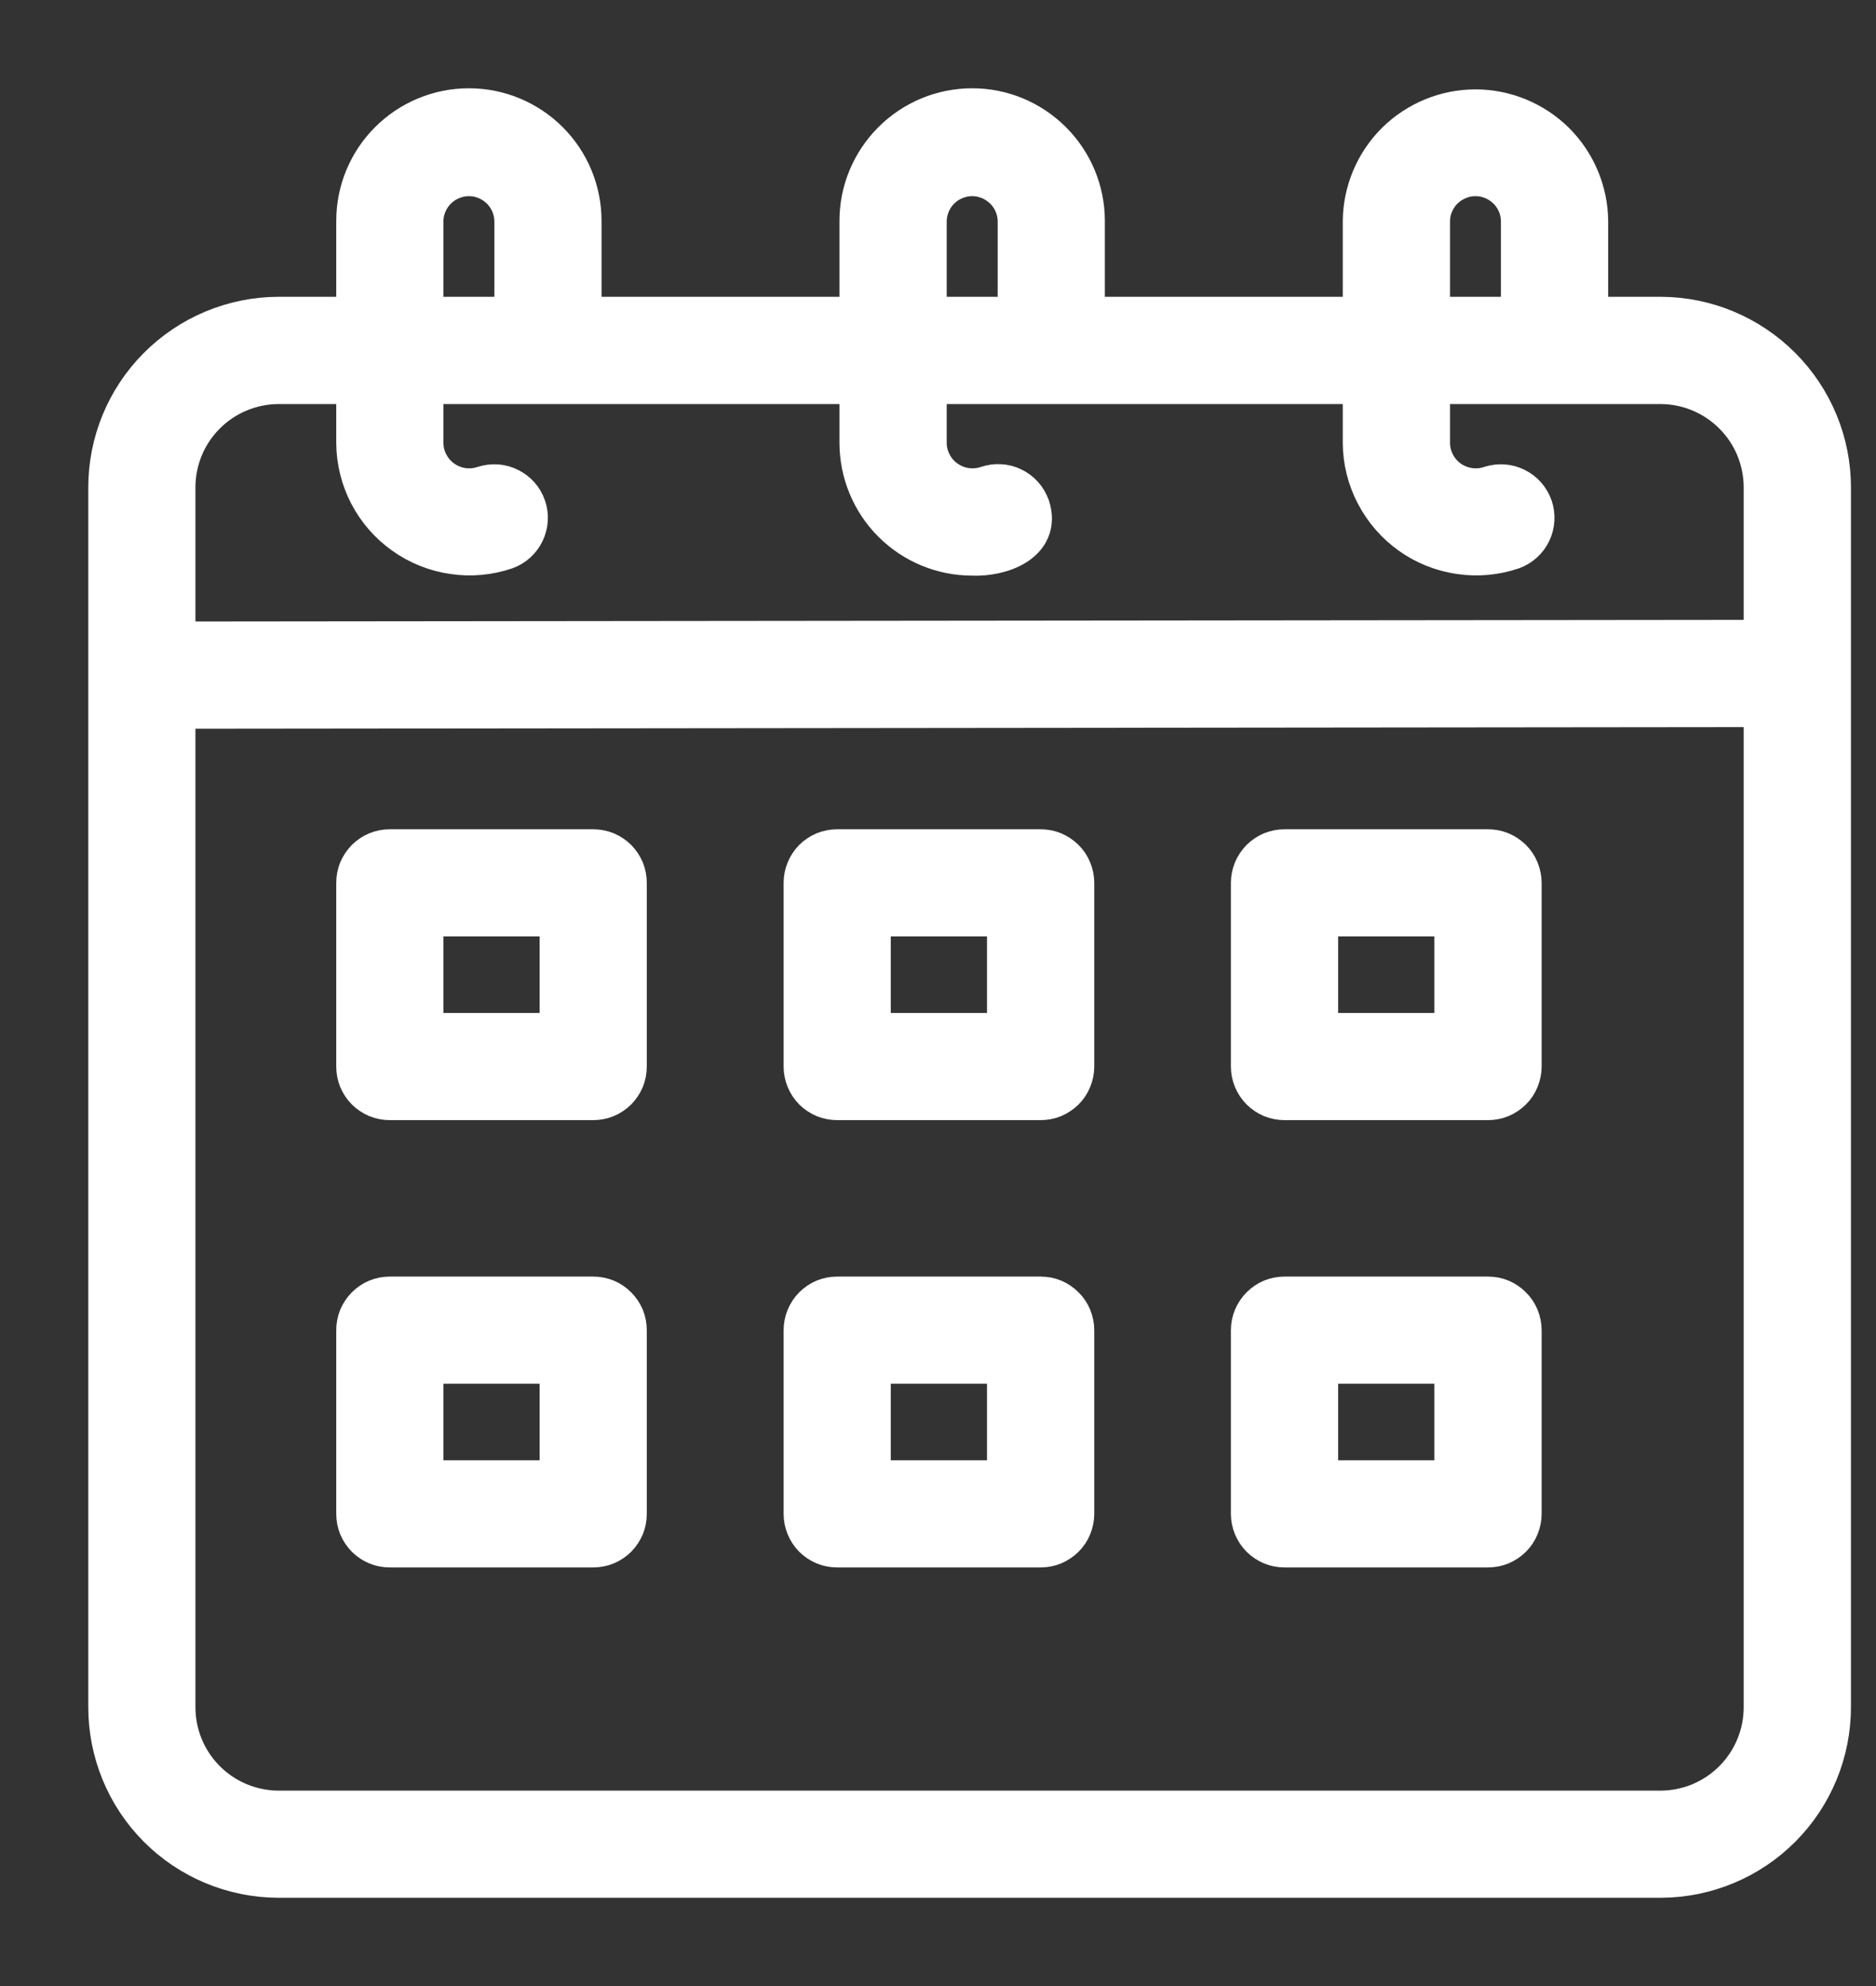 <svg width="17" height="18" viewBox="0 0 17 18" fill="none" xmlns="http://www.w3.org/2000/svg">
<rect x="0" y="0" width="17" height="18" fill="#333333" stroke="none"/>
<path d="M15.053 2.89H14.373V2.002C14.37 1.738 14.263 1.486 14.076 1.3C13.888 1.115 13.634 1.01 13.37 1.01C13.107 1.01 12.853 1.115 12.665 1.3C12.478 1.486 12.371 1.738 12.368 2.002V2.89H9.812V2.002C9.812 1.736 9.706 1.482 9.518 1.294C9.33 1.106 9.076 1 8.81 1C8.544 1 8.289 1.106 8.101 1.294C7.913 1.482 7.807 1.736 7.807 2.002V2.89H5.251V2.002C5.251 1.736 5.146 1.482 4.958 1.294C4.77 1.106 4.515 1 4.249 1C3.983 1 3.728 1.106 3.54 1.294C3.352 1.482 3.247 1.736 3.247 2.002V2.89H2.52C2.115 2.892 1.728 3.055 1.443 3.342C1.158 3.629 0.999 4.017 1 4.421V15.469C0.999 15.873 1.158 16.262 1.443 16.549C1.728 16.836 2.115 16.998 2.52 17H15.053C15.457 16.998 15.844 16.836 16.129 16.549C16.414 16.262 16.574 15.873 16.573 15.469V4.421C16.574 4.017 16.414 3.629 16.129 3.342C15.844 3.055 15.457 2.892 15.053 2.89ZM12.94 2.002C12.941 1.889 12.988 1.781 13.068 1.702C13.149 1.623 13.258 1.578 13.37 1.578C13.484 1.578 13.592 1.623 13.673 1.702C13.753 1.781 13.8 1.889 13.801 2.002V2.89H12.94V2.002ZM8.379 2.002C8.381 1.889 8.427 1.781 8.507 1.702C8.588 1.623 8.697 1.578 8.81 1.578C8.923 1.578 9.031 1.623 9.112 1.702C9.193 1.781 9.239 1.889 9.241 2.002V2.89H8.379V2.002ZM3.818 2.002C3.82 1.889 3.866 1.781 3.947 1.702C4.027 1.623 4.136 1.578 4.249 1.578C4.362 1.578 4.471 1.623 4.551 1.702C4.632 1.781 4.678 1.889 4.68 2.002V2.89H3.818V2.002ZM2.52 3.462H3.247V4.015C3.248 4.174 3.287 4.331 3.36 4.472C3.434 4.614 3.54 4.736 3.67 4.828C3.8 4.921 3.95 4.981 4.108 5.004C4.265 5.028 4.426 5.013 4.577 4.962C4.648 4.936 4.705 4.884 4.737 4.816C4.769 4.748 4.774 4.671 4.749 4.6C4.725 4.529 4.673 4.471 4.606 4.438C4.539 4.404 4.462 4.399 4.39 4.422C4.325 4.444 4.256 4.45 4.188 4.44C4.121 4.43 4.056 4.404 4 4.364C3.944 4.325 3.899 4.272 3.867 4.211C3.835 4.151 3.819 4.083 3.818 4.015V3.462H7.807V4.015C7.808 4.28 7.913 4.535 8.101 4.723C8.289 4.911 8.544 5.017 8.81 5.017C9.056 5.029 9.416 4.908 9.315 4.598C9.302 4.563 9.283 4.53 9.258 4.502C9.233 4.474 9.203 4.451 9.169 4.435C9.136 4.418 9.099 4.409 9.062 4.407C9.024 4.404 8.987 4.41 8.951 4.422C8.886 4.444 8.817 4.45 8.749 4.44C8.681 4.43 8.617 4.404 8.561 4.364C8.505 4.325 8.459 4.272 8.428 4.211C8.396 4.151 8.379 4.083 8.379 4.015V3.462H12.368V4.015C12.369 4.174 12.408 4.331 12.482 4.472C12.556 4.614 12.662 4.736 12.791 4.828C12.921 4.921 13.071 4.981 13.229 5.004C13.387 5.028 13.548 5.013 13.699 4.962C13.769 4.936 13.827 4.884 13.859 4.816C13.891 4.748 13.895 4.671 13.871 4.6C13.846 4.529 13.795 4.471 13.728 4.438C13.661 4.404 13.583 4.399 13.512 4.422C13.447 4.444 13.378 4.45 13.31 4.44C13.242 4.43 13.178 4.404 13.122 4.365C13.066 4.325 13.02 4.272 12.989 4.212C12.957 4.151 12.94 4.083 12.94 4.015V3.462H15.053C15.306 3.464 15.547 3.566 15.725 3.746C15.903 3.925 16.002 4.169 16.001 4.421V5.86C15.959 5.834 15.911 5.819 15.861 5.818L1.571 5.833V4.421C1.57 4.169 1.669 3.925 1.847 3.746C2.025 3.566 2.267 3.464 2.52 3.462ZM15.053 16.429H2.52C2.267 16.427 2.025 16.325 1.847 16.145C1.669 15.965 1.57 15.722 1.571 15.469V6.405L15.862 6.39C15.911 6.388 15.959 6.374 16.001 6.348V15.469C16.002 15.722 15.903 15.965 15.725 16.145C15.547 16.325 15.306 16.427 15.053 16.429Z" fill="white" stroke="white" stroke-width="0.4"/>
<path d="M5.376 7.716H3.532C3.495 7.716 3.458 7.723 3.423 7.737C3.388 7.752 3.357 7.773 3.33 7.799C3.304 7.826 3.283 7.857 3.268 7.892C3.254 7.927 3.247 7.964 3.247 8.001V9.667C3.247 9.704 3.254 9.741 3.268 9.776C3.283 9.811 3.304 9.842 3.33 9.869C3.357 9.895 3.388 9.916 3.423 9.931C3.458 9.945 3.495 9.952 3.532 9.952H5.376C5.413 9.952 5.45 9.945 5.485 9.931C5.52 9.916 5.551 9.895 5.578 9.869C5.604 9.842 5.625 9.811 5.64 9.776C5.654 9.741 5.661 9.704 5.661 9.667V8.001C5.661 7.964 5.654 7.927 5.64 7.892C5.625 7.857 5.604 7.826 5.578 7.799C5.551 7.773 5.52 7.752 5.485 7.737C5.45 7.723 5.413 7.716 5.376 7.716ZM5.09 9.381H3.818V8.287H5.09V9.381Z" fill="white" stroke="white" stroke-width="0.4"/>
<path d="M9.43 7.716H7.587C7.549 7.716 7.512 7.723 7.477 7.737C7.442 7.752 7.411 7.773 7.384 7.799C7.358 7.826 7.337 7.857 7.323 7.892C7.308 7.927 7.301 7.964 7.301 8.001V9.667C7.301 9.704 7.308 9.741 7.323 9.776C7.337 9.811 7.358 9.842 7.384 9.869C7.411 9.895 7.442 9.916 7.477 9.931C7.512 9.945 7.549 9.952 7.587 9.952H9.43C9.467 9.952 9.505 9.945 9.539 9.931C9.574 9.916 9.605 9.895 9.632 9.869C9.659 9.842 9.68 9.811 9.694 9.776C9.708 9.741 9.716 9.704 9.716 9.667V8.001C9.716 7.964 9.708 7.927 9.694 7.892C9.68 7.857 9.659 7.826 9.632 7.799C9.605 7.773 9.574 7.752 9.539 7.737C9.505 7.723 9.467 7.716 9.43 7.716ZM9.144 9.381H7.872V8.287H9.144V9.381Z" fill="white" stroke="white" stroke-width="0.4"/>
<path d="M13.484 7.716H11.64C11.603 7.716 11.566 7.723 11.531 7.737C11.496 7.752 11.465 7.773 11.438 7.799C11.412 7.826 11.391 7.857 11.376 7.892C11.362 7.927 11.354 7.964 11.354 8.001V9.667C11.354 9.704 11.362 9.741 11.376 9.776C11.391 9.811 11.412 9.842 11.438 9.869C11.465 9.895 11.496 9.916 11.531 9.931C11.566 9.945 11.603 9.952 11.64 9.952H13.484C13.521 9.952 13.559 9.945 13.593 9.931C13.628 9.916 13.659 9.895 13.686 9.869C13.713 9.842 13.734 9.811 13.748 9.776C13.762 9.741 13.77 9.704 13.77 9.667V8.001C13.77 7.964 13.762 7.927 13.748 7.892C13.734 7.857 13.713 7.826 13.686 7.799C13.659 7.773 13.628 7.752 13.593 7.737C13.559 7.723 13.521 7.716 13.484 7.716ZM13.198 9.381H11.926V8.287H13.198V9.381Z" fill="white" stroke="white" stroke-width="0.4"/>
<path d="M5.376 11.77H3.532C3.495 11.77 3.458 11.777 3.423 11.791C3.388 11.806 3.357 11.827 3.33 11.854C3.304 11.88 3.283 11.912 3.268 11.946C3.254 11.981 3.247 12.018 3.247 12.056V13.721C3.247 13.758 3.254 13.795 3.268 13.83C3.283 13.865 3.304 13.896 3.33 13.923C3.357 13.949 3.388 13.97 3.423 13.985C3.458 13.999 3.495 14.006 3.532 14.006H5.376C5.413 14.006 5.45 13.999 5.485 13.985C5.52 13.97 5.551 13.949 5.578 13.923C5.604 13.896 5.625 13.865 5.64 13.83C5.654 13.795 5.661 13.758 5.661 13.721V12.056C5.661 12.018 5.654 11.981 5.64 11.946C5.625 11.912 5.604 11.88 5.578 11.854C5.551 11.827 5.52 11.806 5.485 11.791C5.45 11.777 5.413 11.77 5.376 11.77ZM5.09 13.435H3.818V12.341H5.09V13.435Z" fill="white" stroke="white" stroke-width="0.4"/>
<path d="M9.43 11.77H7.587C7.549 11.77 7.512 11.777 7.477 11.791C7.442 11.806 7.411 11.827 7.384 11.854C7.358 11.88 7.337 11.912 7.323 11.946C7.308 11.981 7.301 12.018 7.301 12.056V13.721C7.301 13.758 7.308 13.795 7.323 13.83C7.337 13.865 7.358 13.896 7.384 13.923C7.411 13.949 7.442 13.97 7.477 13.985C7.512 13.999 7.549 14.006 7.587 14.006H9.43C9.467 14.006 9.505 13.999 9.539 13.985C9.574 13.97 9.605 13.949 9.632 13.923C9.659 13.896 9.68 13.865 9.694 13.83C9.708 13.795 9.716 13.758 9.716 13.721V12.056C9.716 12.018 9.708 11.981 9.694 11.946C9.68 11.912 9.659 11.88 9.632 11.854C9.605 11.827 9.574 11.806 9.539 11.791C9.505 11.777 9.467 11.77 9.43 11.77ZM9.144 13.435H7.872V12.341H9.144V13.435Z" fill="white" stroke="white" stroke-width="0.4"/>
<path d="M13.484 11.77H11.64C11.603 11.77 11.566 11.777 11.531 11.791C11.496 11.806 11.465 11.827 11.438 11.854C11.412 11.88 11.391 11.912 11.376 11.946C11.362 11.981 11.354 12.018 11.354 12.056V13.721C11.354 13.758 11.362 13.795 11.376 13.83C11.391 13.865 11.412 13.896 11.438 13.923C11.465 13.949 11.496 13.97 11.531 13.985C11.566 13.999 11.603 14.006 11.64 14.006H13.484C13.521 14.006 13.559 13.999 13.593 13.985C13.628 13.97 13.659 13.949 13.686 13.923C13.713 13.896 13.734 13.865 13.748 13.83C13.762 13.795 13.77 13.758 13.77 13.721V12.056C13.77 12.018 13.762 11.981 13.748 11.946C13.734 11.912 13.713 11.88 13.686 11.854C13.659 11.827 13.628 11.806 13.593 11.791C13.559 11.777 13.521 11.77 13.484 11.77ZM13.198 13.435H11.926V12.341H13.198V13.435Z" fill="white" stroke="white" stroke-width="0.4"/>
</svg>
